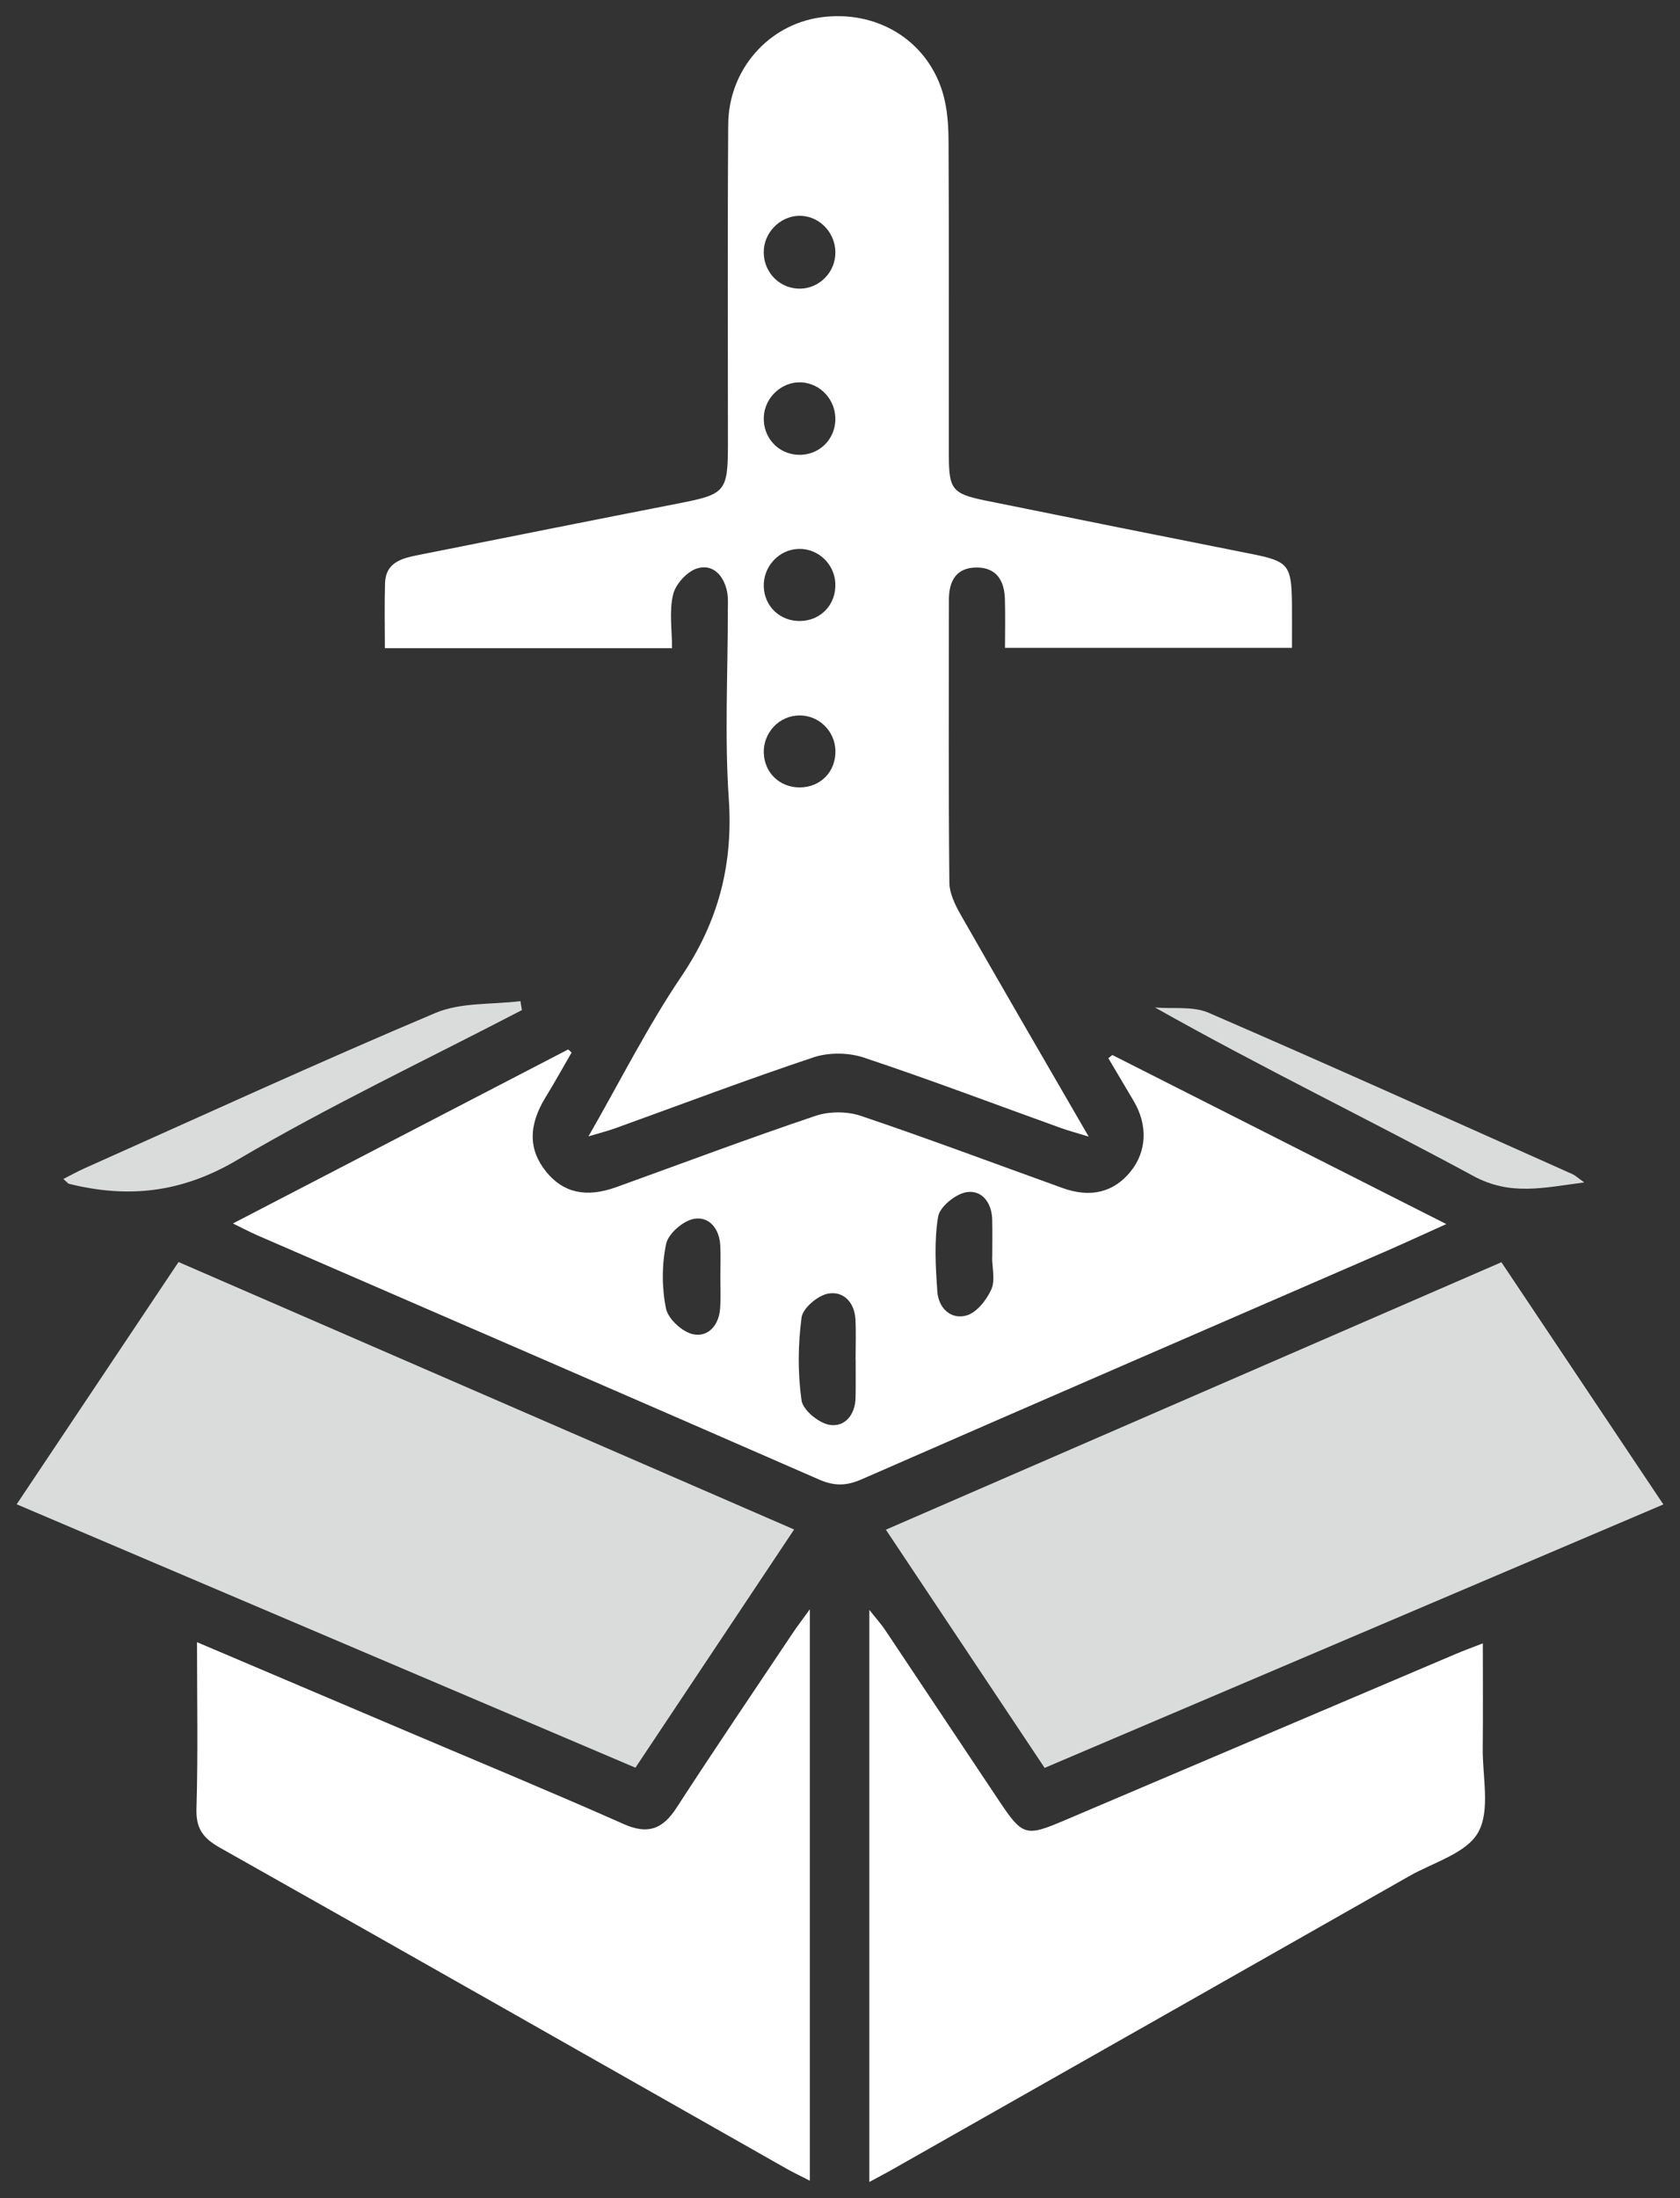 <svg width="52" height="68" viewBox="0 0 52 68" fill="none" xmlns="http://www.w3.org/2000/svg">
<rect x="0" y="0" width="52" height="68" fill="#333333" stroke="none"/>
<g id="Group">
<path id="Vector" d="M18.215 35.153C19.213 33.414 20.051 31.742 21.09 30.206C22.236 28.511 22.698 26.741 22.557 24.703C22.426 22.784 22.529 20.849 22.528 18.921C22.528 18.713 22.545 18.499 22.504 18.298C22.401 17.802 22.067 17.434 21.577 17.584C21.266 17.68 20.91 18.07 20.834 18.391C20.71 18.902 20.801 19.466 20.801 20.053C17.812 20.053 14.908 20.053 11.913 20.053C11.913 19.375 11.897 18.707 11.918 18.04C11.938 17.392 12.445 17.271 12.943 17.171C15.649 16.631 18.352 16.091 21.059 15.562C22.443 15.291 22.529 15.197 22.531 13.775C22.532 10.466 22.517 7.157 22.54 3.848C22.553 2.154 23.785 0.764 25.394 0.538C27.118 0.295 28.68 1.227 29.175 2.854C29.324 3.342 29.358 3.879 29.36 4.394C29.376 7.626 29.366 10.855 29.369 14.087C29.371 15.142 29.474 15.275 30.518 15.488C33.247 16.042 35.976 16.589 38.708 17.13C39.877 17.362 39.975 17.467 39.989 18.671C39.993 19.111 39.989 19.549 39.989 20.042C37.034 20.042 34.133 20.042 31.107 20.042C31.107 19.544 31.12 19.036 31.104 18.528C31.087 17.963 30.844 17.553 30.224 17.556C29.596 17.559 29.372 17.977 29.371 18.544C29.368 21.462 29.357 24.381 29.385 27.299C29.388 27.637 29.565 27.999 29.74 28.305C31.016 30.543 32.313 32.769 33.697 35.161C33.316 35.044 33.069 34.978 32.828 34.892C30.797 34.161 28.777 33.395 26.73 32.714C26.26 32.558 25.649 32.553 25.18 32.709C23.108 33.4 21.064 34.175 19.01 34.915C18.797 34.99 18.576 35.045 18.215 35.153ZM24.687 8.928C25.28 8.964 25.805 8.504 25.853 7.906C25.905 7.273 25.43 6.714 24.812 6.677C24.233 6.641 23.692 7.114 23.644 7.704C23.589 8.343 24.057 8.891 24.687 8.928ZM24.78 11.828C24.195 11.81 23.677 12.29 23.642 12.884C23.605 13.528 24.081 14.052 24.718 14.07C25.327 14.087 25.822 13.631 25.855 13.024C25.89 12.391 25.402 11.846 24.78 11.828ZM24.73 16.98C24.109 16.992 23.613 17.531 23.641 18.16C23.669 18.771 24.151 19.22 24.768 19.211C25.415 19.2 25.886 18.693 25.855 18.043C25.828 17.445 25.324 16.969 24.73 16.98ZM24.744 22.132C24.118 22.136 23.619 22.665 23.641 23.297C23.663 23.909 24.137 24.362 24.757 24.359C25.408 24.355 25.881 23.859 25.858 23.206C25.834 22.604 25.343 22.129 24.744 22.132Z" fill="white"/>
<path id="Vector_2" d="M34.428 32.636C37.836 34.36 41.246 36.085 44.767 37.867C44.078 38.176 43.496 38.446 42.907 38.703C37.493 41.054 32.076 43.398 26.669 45.763C26.204 45.967 25.829 45.978 25.355 45.771C19.566 43.24 13.767 40.732 7.971 38.217C7.741 38.117 7.518 37.998 7.21 37.848C10.728 36.022 14.156 34.244 17.587 32.464C17.621 32.497 17.656 32.529 17.692 32.561C17.425 33.02 17.17 33.484 16.892 33.935C16.353 34.809 16.351 35.562 16.904 36.246C17.433 36.902 18.144 37.06 19.077 36.724C21.131 35.983 23.176 35.214 25.246 34.518C25.67 34.375 26.226 34.377 26.65 34.521C28.743 35.227 30.813 36.005 32.892 36.753C33.756 37.063 34.473 36.885 34.993 36.243C35.497 35.621 35.533 34.809 35.09 34.059C34.828 33.617 34.567 33.178 34.306 32.736C34.346 32.705 34.387 32.67 34.428 32.636ZM26.485 42.064C26.484 42.064 26.484 42.064 26.482 42.064C26.482 41.647 26.5 41.231 26.478 40.816C26.451 40.288 26.104 39.93 25.631 40.018C25.31 40.077 24.848 40.468 24.81 40.758C24.699 41.6 24.69 42.479 24.809 43.319C24.851 43.622 25.346 44.026 25.682 44.079C26.152 44.152 26.474 43.764 26.482 43.233C26.49 42.843 26.485 42.454 26.485 42.064ZM30.709 38.894C30.711 38.894 30.711 38.894 30.713 38.894C30.713 38.504 30.72 38.115 30.711 37.726C30.698 37.204 30.39 36.803 29.914 36.88C29.578 36.935 29.089 37.331 29.037 37.636C28.912 38.394 28.958 39.19 29.014 39.963C29.05 40.458 29.427 40.833 29.916 40.694C30.229 40.605 30.534 40.22 30.681 39.894C30.811 39.614 30.709 39.232 30.709 38.894ZM22.297 39.46C22.297 39.15 22.31 38.839 22.294 38.53C22.269 38.014 21.952 37.619 21.479 37.705C21.144 37.766 20.685 38.162 20.618 38.48C20.483 39.124 20.483 39.834 20.614 40.48C20.68 40.802 21.123 41.209 21.458 41.276C21.927 41.372 22.258 40.987 22.29 40.468C22.313 40.133 22.296 39.797 22.297 39.46Z" fill="white"/>
<path id="Vector_3" d="M0.516 46.535C2.208 44.004 3.839 41.563 5.526 39.041C11.872 41.796 18.201 44.544 24.58 47.315C22.918 49.81 21.303 52.229 19.668 54.684C13.292 51.971 6.96 49.277 0.516 46.535Z" fill="#DADCDB"/>
<path id="Vector_4" d="M32.334 54.69C30.694 52.229 29.081 49.81 27.42 47.321C33.782 44.558 40.093 41.816 46.472 39.047C48.133 41.53 49.777 43.986 51.485 46.54C45.07 49.269 38.722 51.971 32.334 54.69Z" fill="#DADCDB"/>
<path id="Vector_5" d="M26.908 67.5C26.908 61.559 26.908 55.763 26.908 49.801C27.135 50.089 27.282 50.25 27.401 50.429C28.572 52.181 29.74 53.934 30.91 55.688C31.647 56.793 31.741 56.826 32.928 56.322C36.97 54.606 41.011 52.885 45.053 51.168C45.287 51.069 45.526 50.981 45.897 50.837C45.897 51.982 45.905 53.034 45.894 54.086C45.885 54.967 46.134 56.007 45.752 56.686C45.39 57.331 44.366 57.613 43.622 58.036C38.309 61.054 32.994 64.067 27.678 67.08C27.458 67.207 27.232 67.323 26.908 67.5Z" fill="white"/>
<path id="Vector_6" d="M6.098 50.801C8.428 51.791 10.603 52.713 12.776 53.637C14.955 54.562 17.142 55.468 19.306 56.428C20.051 56.758 20.508 56.589 20.937 55.929C22.113 54.116 23.326 52.328 24.529 50.531C24.666 50.324 24.82 50.125 25.067 49.782C25.067 55.767 25.067 61.574 25.067 67.461C24.782 67.314 24.553 67.207 24.333 67.082C18.49 63.771 12.653 60.45 6.801 57.155C6.288 56.865 6.062 56.568 6.081 55.951C6.131 54.288 6.098 52.622 6.098 50.801Z" fill="white"/>
<path id="Vector_7" d="M16.155 31.247C13.205 32.782 10.191 34.208 7.329 35.892C5.621 36.899 3.966 37.076 2.139 36.622C2.099 36.611 2.067 36.562 1.961 36.472C2.205 36.348 2.415 36.23 2.636 36.133C6.244 34.522 9.837 32.872 13.479 31.335C14.267 31.003 15.226 31.081 16.108 30.97C16.122 31.062 16.139 31.155 16.155 31.247Z" fill="#DADCDB"/>
<path id="Vector_8" d="M49.037 36.578C47.77 36.742 46.752 37.001 45.603 36.379C42.358 34.623 39.029 33.016 35.751 31.167C36.307 31.214 36.924 31.12 37.409 31.33C41.179 32.962 44.924 34.651 48.675 36.324C48.756 36.36 48.824 36.428 49.037 36.578Z" fill="#DADCDB"/>
</g>
</svg>
